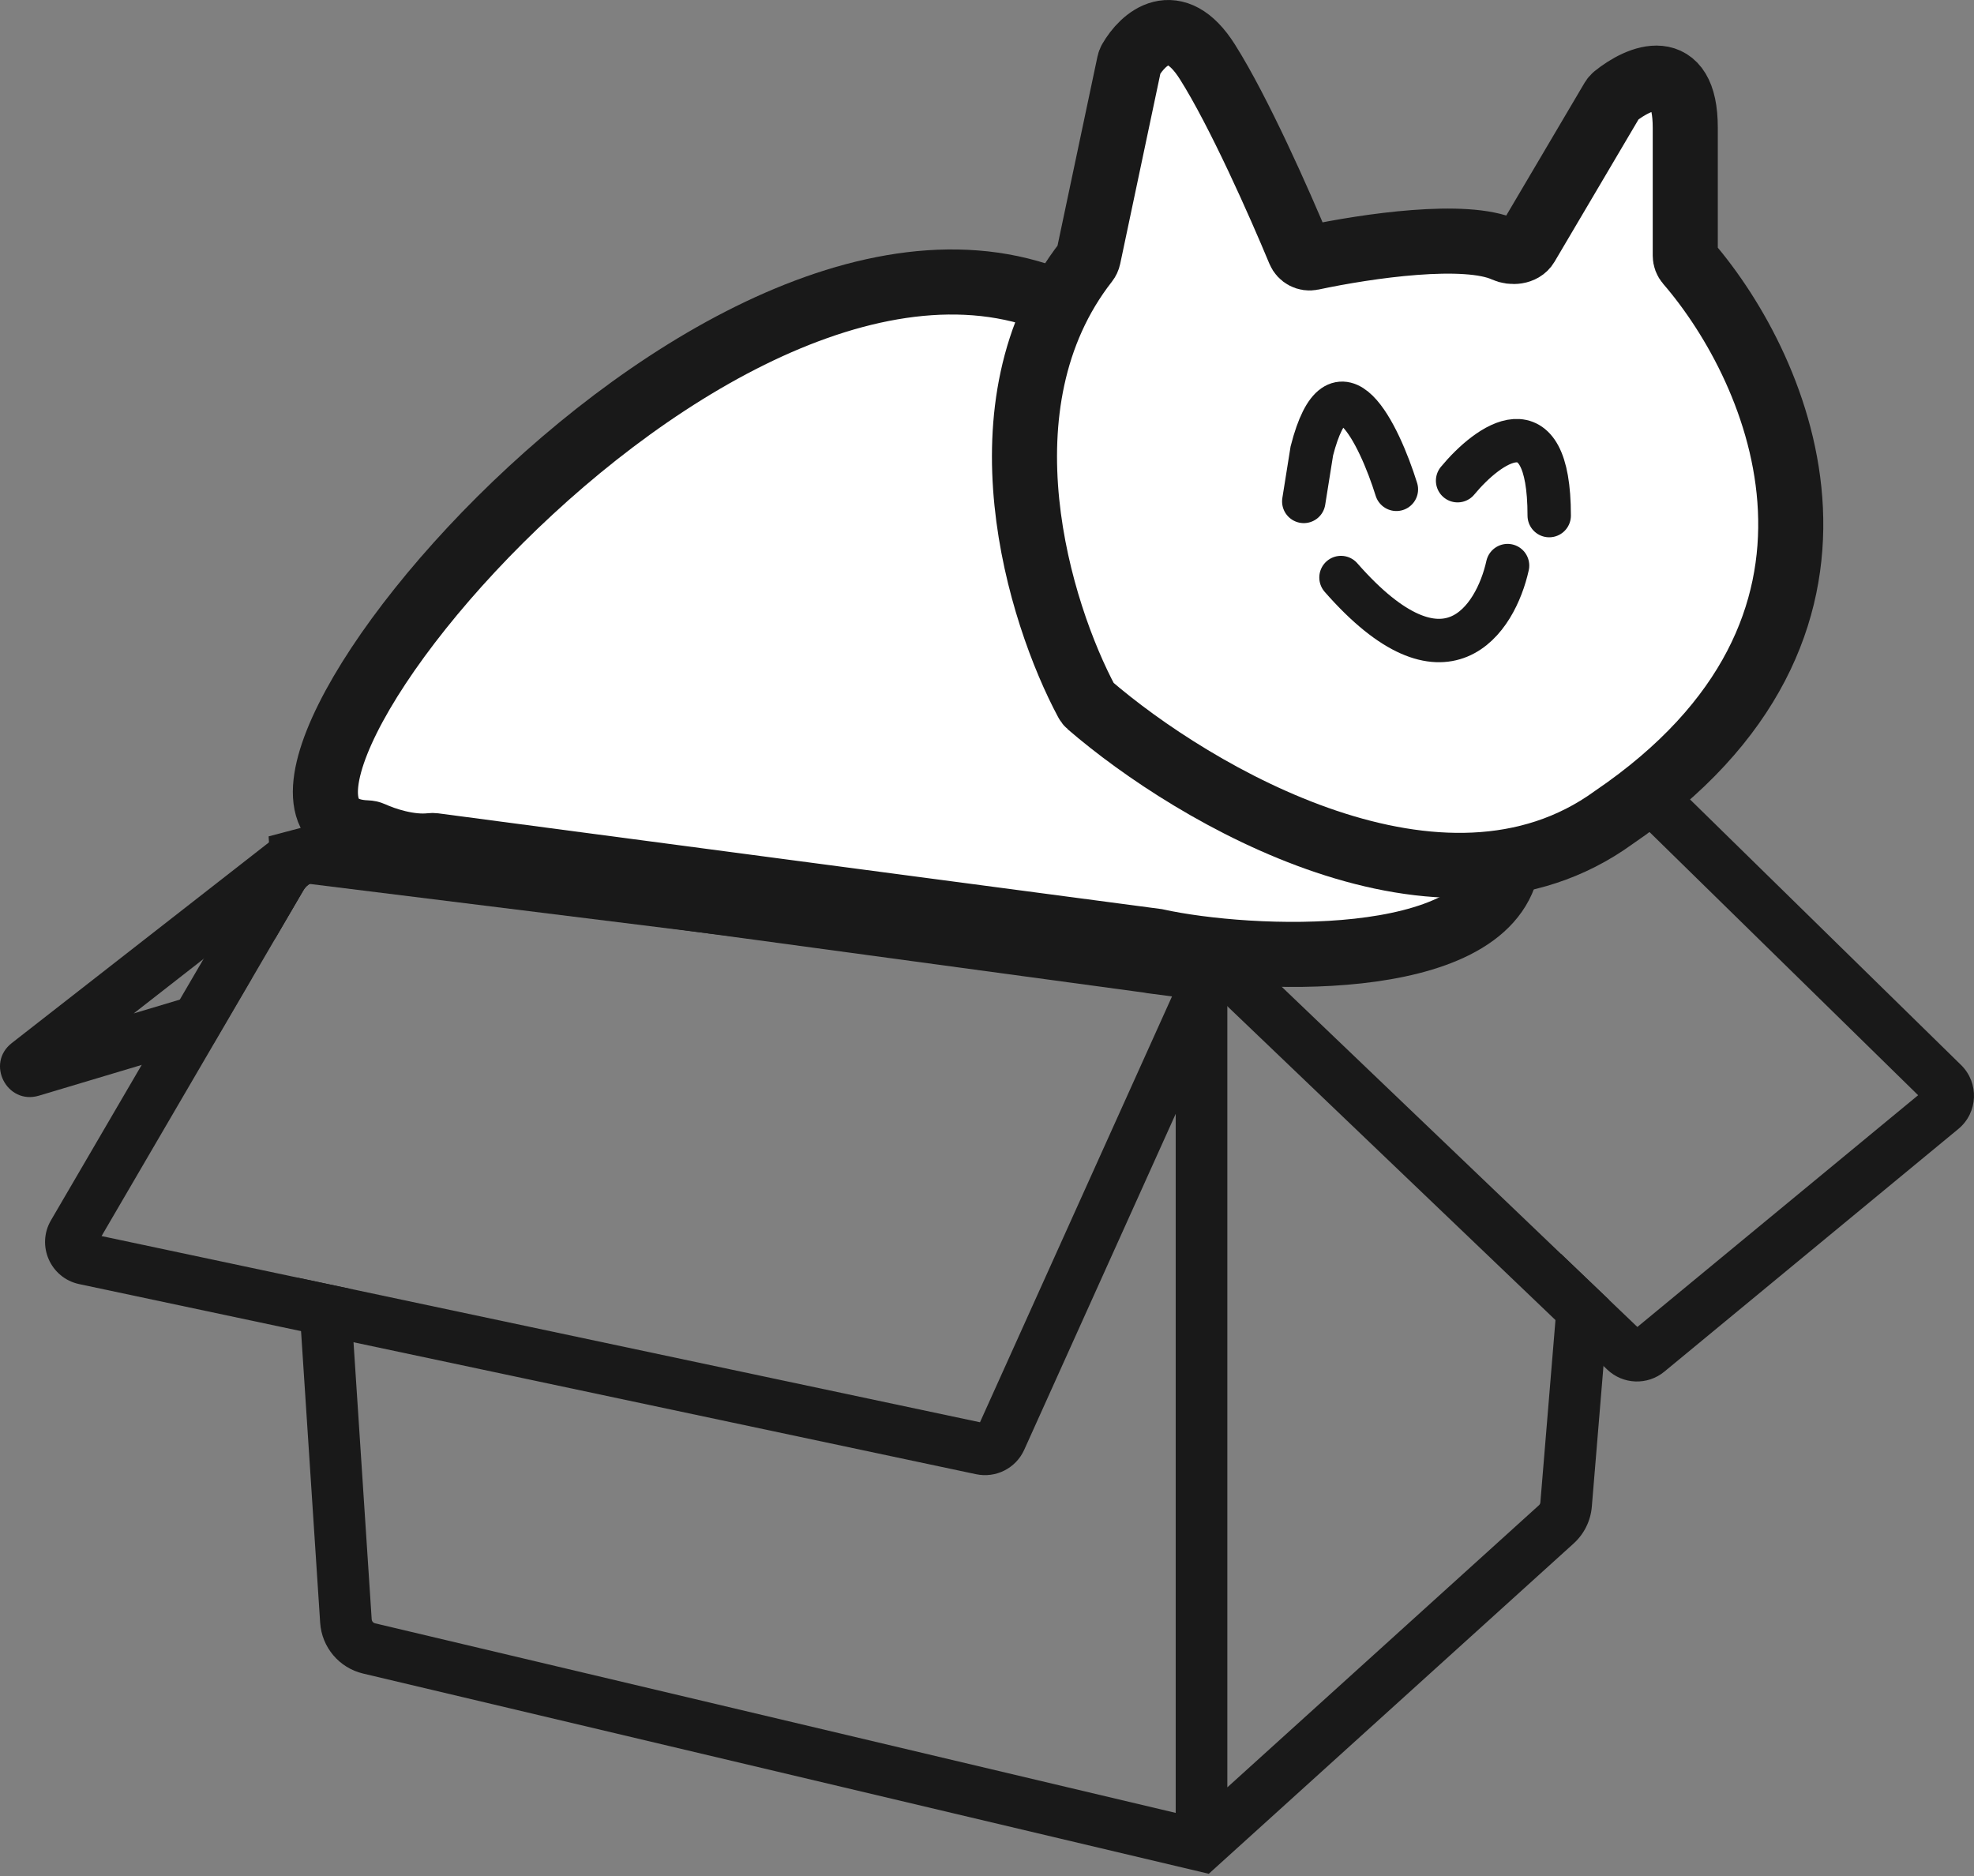 <svg width="182" height="173" viewBox="0 0 182 173" fill="none" xmlns="http://www.w3.org/2000/svg">
<rect x="0" y="0" width="182" height="173" fill="#808080" stroke="none"/>
<path fill-rule="evenodd" clip-rule="evenodd" d="M75.074 85.709L74.677 65.674L79.437 65.58L79.833 85.614L75.074 85.709Z" fill="#191919"/>
<path fill-rule="evenodd" clip-rule="evenodd" d="M29.645 81.234L29.502 79.46C29.324 77.256 26.768 76.133 25.025 77.493L1.085 96.174C-1.337 98.064 0.647 101.905 3.589 101.024L19.702 96.202L23.229 90.177L12.328 93.44L25.052 83.511L25.304 86.633L27.951 82.111C28.3 81.514 28.961 81.175 29.645 81.234Z" fill="#191919"/>
<path fill-rule="evenodd" clip-rule="evenodd" d="M39.576 78.125L75.779 68.55C76.047 68.507 76.521 68.45 77.069 68.433C77.689 68.413 78.279 68.447 78.722 68.546L78.869 68.578L140.431 74.285L110.432 87.381L39.576 78.125ZM144.839 77.555L113.159 91.385V164.798L141.891 138.786C141.965 138.718 142.011 138.625 142.02 138.524L143.918 115.607L148.344 119.841L146.764 138.918C146.656 140.222 146.056 141.437 145.086 142.315L111.448 172.768L33.477 154.307C31.273 153.785 29.668 151.886 29.519 149.626L27.433 117.806L32.271 118.831L34.27 149.314C34.281 149.488 34.405 149.634 34.574 149.674L108.398 167.154V91.917L105.745 91.57C105.674 91.552 105.602 91.537 105.527 91.527L29.732 81.243C29.018 81.146 28.315 81.488 27.951 82.111L25.38 86.502L24.765 77.117L74.754 63.897L74.846 63.88C75.677 63.729 77.754 63.495 79.595 63.865L152.422 70.615L151.933 76.52L151.089 75.702C151.019 75.633 150.913 75.537 150.769 75.496C150.389 75.387 149.612 75.414 148.386 75.959L144.839 77.555Z" fill="#191919"/>
<path fill-rule="evenodd" clip-rule="evenodd" d="M147.5 70.394C148.924 69.762 150.265 69.517 151.354 69.823C152.055 70.02 152.498 70.457 152.609 70.567L152.62 70.577L180.809 98.199C182.492 99.848 182.375 102.592 180.558 104.092L153.45 126.47C151.9 127.75 149.636 127.667 148.183 126.277L112.959 92.585L94.431 133.677C93.664 135.377 91.816 136.314 89.992 135.927L7.302 118.398C4.657 117.837 3.335 114.852 4.698 112.517L24.487 78.621C25.287 77.25 26.826 76.489 28.401 76.684L109.927 86.803C110.648 86.892 111.289 87.165 111.818 87.562C112.085 86.949 112.564 86.344 113.399 85.963L147.489 70.399L147.5 70.394ZM149.444 74.74C149.441 74.742 149.437 74.743 149.434 74.745L116.78 89.652L150.964 122.35L176.848 100.982L149.888 74.566C149.765 74.607 149.617 74.664 149.444 74.74ZM28.334 81.473L9.364 113.969L90.354 131.137L108.273 91.395L28.334 81.473Z" fill="#191919"/>
<path d="M33.833 76.792C14.952 76.185 70.33 8.724 101.838 30.23C101.926 30.291 102.007 30.367 102.071 30.453L138.747 79.149C138.909 79.364 138.98 79.64 138.923 79.903C136.842 89.598 115.222 88.675 106.602 86.782L40.015 77.966C39.924 77.954 39.833 77.955 39.742 77.966C37.748 78.2 35.421 77.411 34.305 76.897C34.165 76.833 33.987 76.797 33.833 76.792Z" fill="white" stroke="#191919" stroke-width="6" stroke-linecap="round"/>
<path d="M148.769 75.386C174.524 57.852 164.208 34.165 155.623 24.222C155.464 24.037 155.379 23.81 155.379 23.566V11.773C155.379 5.265 151.143 7.087 148.901 8.898C148.812 8.97 148.739 9.057 148.681 9.155L140.739 22.615C140.371 23.239 139.403 23.319 138.745 23.018C135.135 21.369 126.136 22.657 120.95 23.761C120.471 23.863 119.991 23.611 119.803 23.159C117.988 18.784 114.212 10.264 111.312 5.688C108.291 0.92 105.376 3.546 104.222 5.561C104.174 5.645 104.141 5.736 104.121 5.83L100.344 23.711C100.312 23.863 100.243 24.007 100.148 24.129C89.843 37.317 95.832 56.556 100.212 64.722C100.268 64.827 100.338 64.913 100.428 64.991C110.056 73.3 132.978 86.839 148.769 75.386Z" fill="white" stroke="#191919" stroke-width="6"/>
<path d="M134.388 44.322C137.204 40.925 142.835 36.812 142.835 47.54" stroke="#191919" stroke-width="4" stroke-linecap="round"/>
<path d="M138.996 52.148C137.899 57.109 133.291 64.275 123.637 53.25" stroke="#191919" stroke-width="4" stroke-linecap="round"/>
<path d="M128.745 45.119C127.153 40.022 123.365 32.177 120.95 41.573L120.206 46.233" stroke="#191919" stroke-width="4" stroke-linecap="round"/>
</svg>
